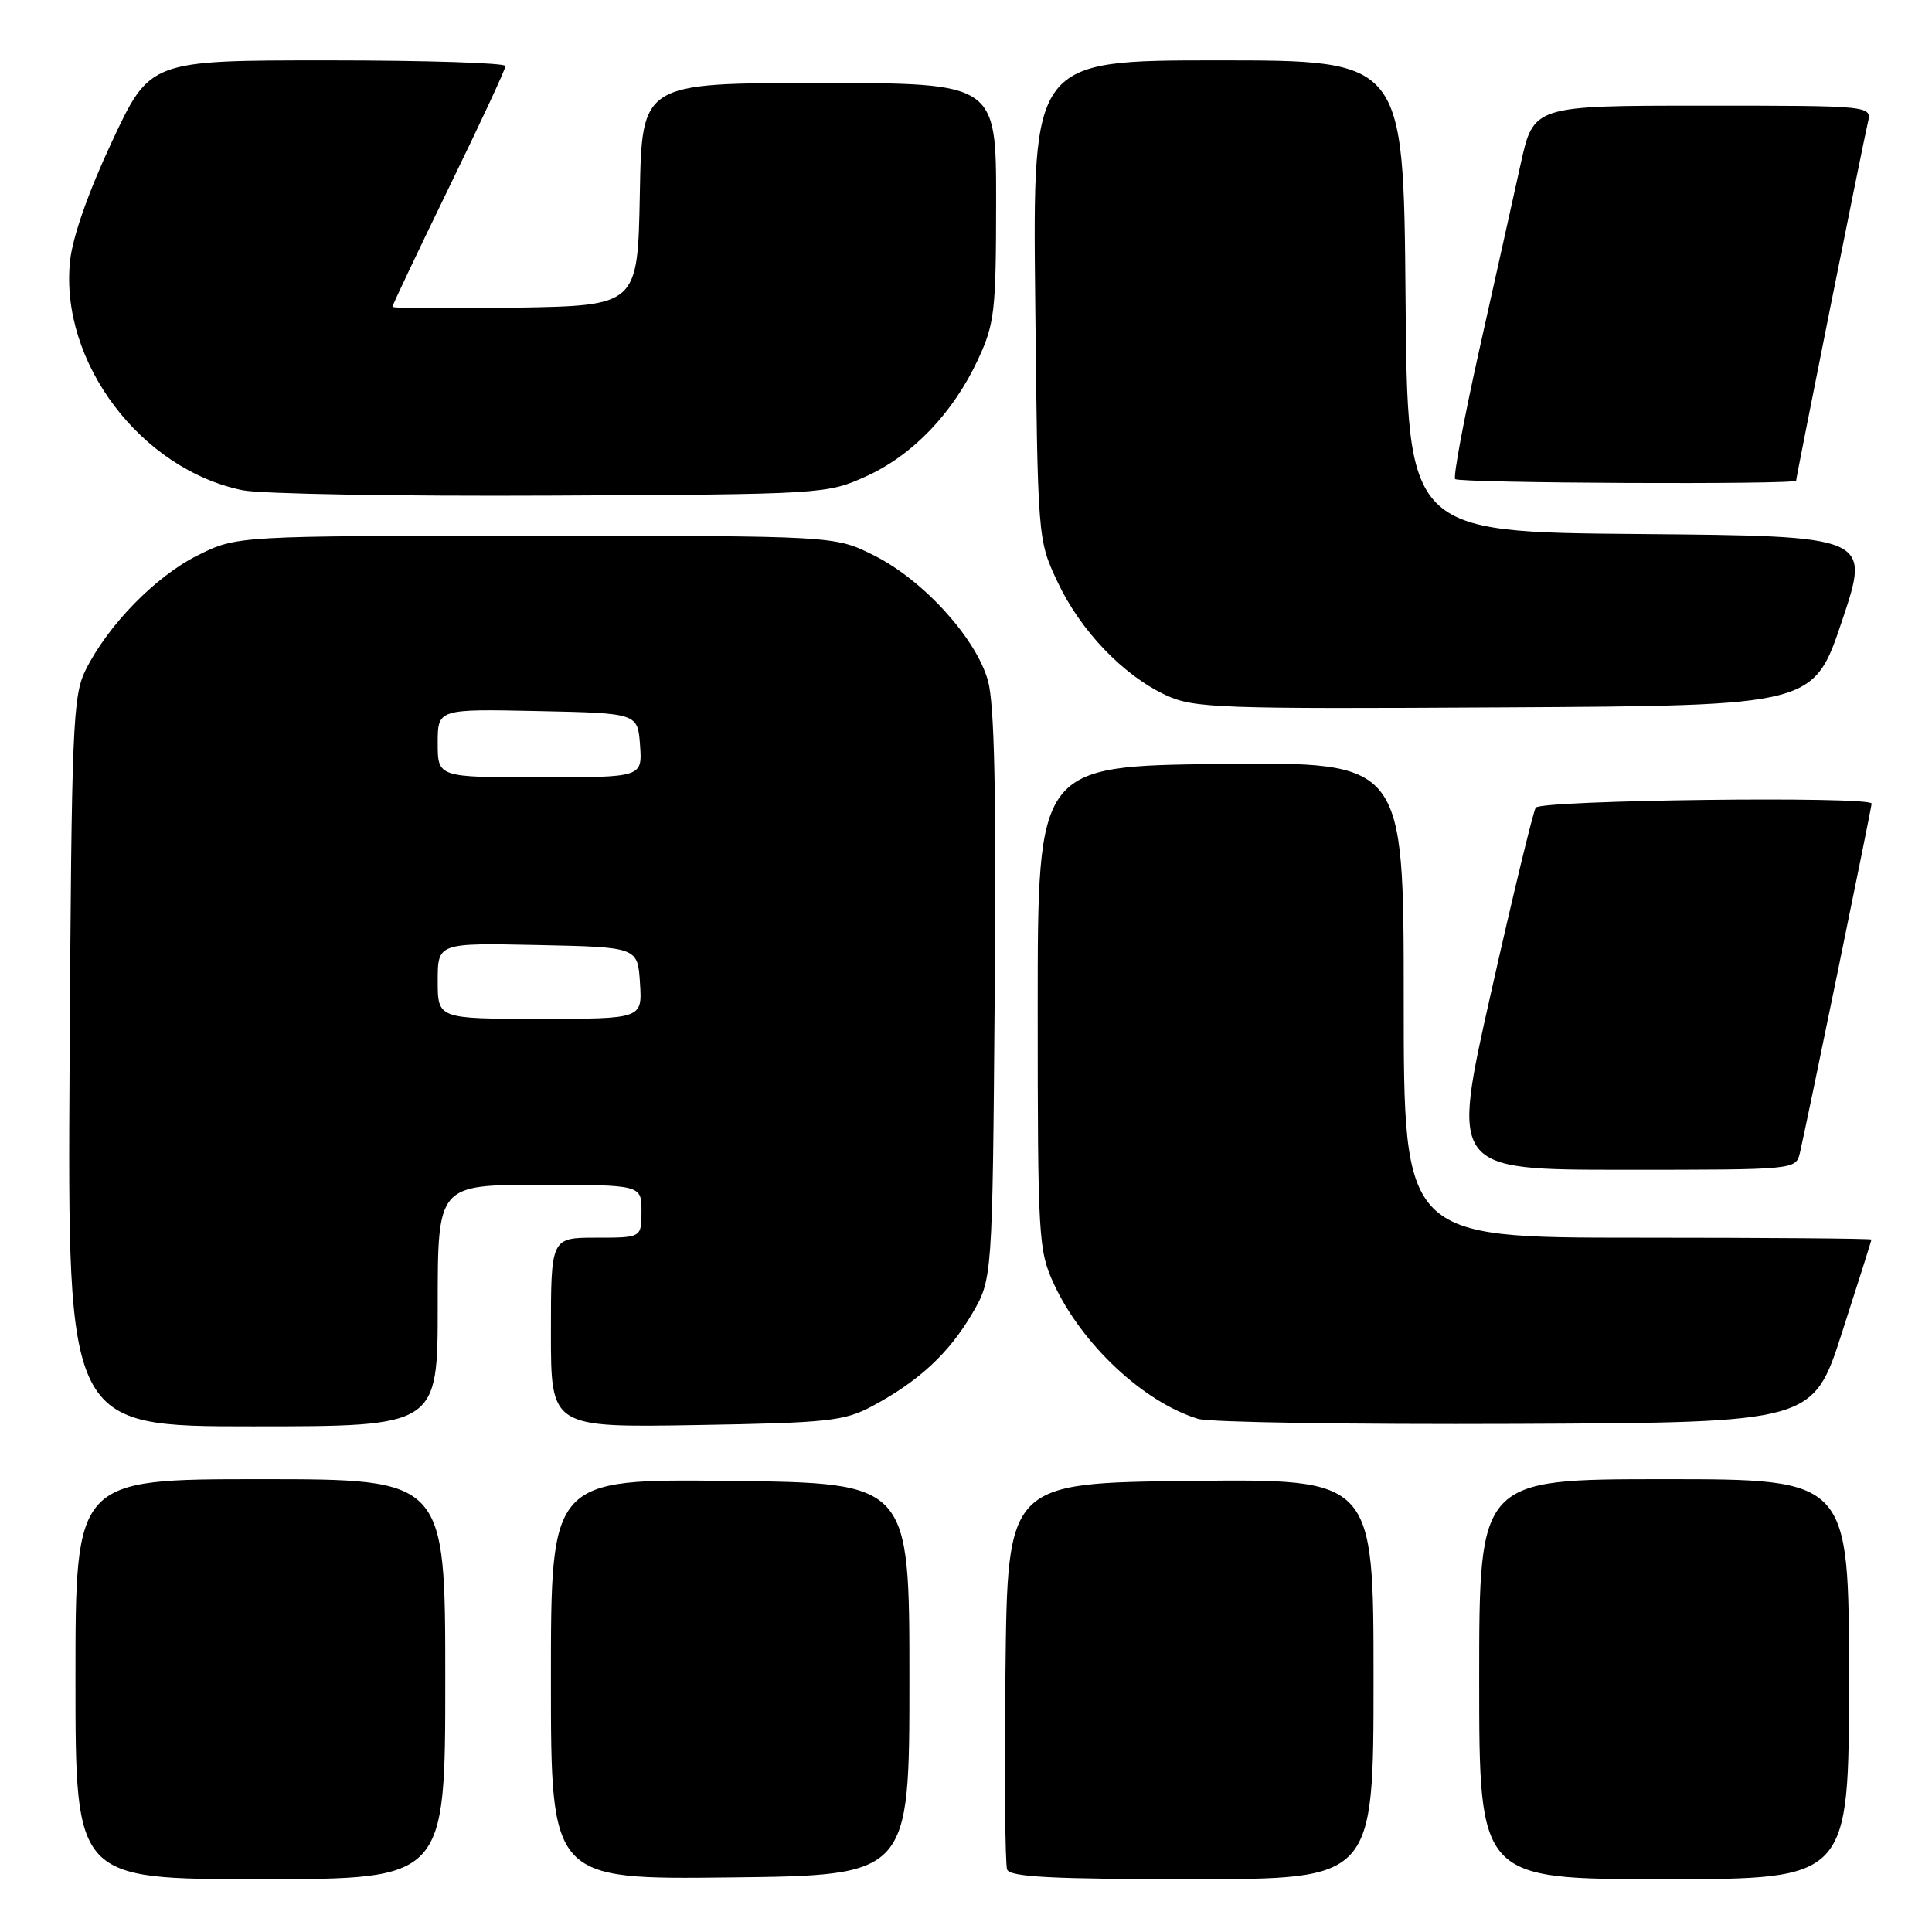 <?xml version="1.0" encoding="UTF-8" standalone="no"?>
<!DOCTYPE svg PUBLIC "-//W3C//DTD SVG 1.1//EN" "http://www.w3.org/Graphics/SVG/1.1/DTD/svg11.dtd" >
<svg xmlns="http://www.w3.org/2000/svg" xmlns:xlink="http://www.w3.org/1999/xlink" version="1.1" viewBox="0 0 256 256">
 <g >
 <path fill="currentColor"
d=" M 59.00 222.50 C 59.00 196.00 59.00 196.00 34.50 196.00 C 10.00 196.00 10.00 196.00 10.00 222.50 C 10.00 249.00 10.00 249.00 34.50 249.00 C 59.00 249.00 59.00 249.00 59.00 222.50 Z  M 120.50 222.50 C 120.50 196.50 120.50 196.50 96.75 196.23 C 73.00 195.96 73.00 195.96 73.00 222.50 C 73.00 249.04 73.00 249.04 96.75 248.77 C 120.50 248.50 120.50 248.50 120.50 222.50 Z  M 182.00 222.48 C 182.00 195.96 182.00 195.96 157.75 196.23 C 133.50 196.50 133.50 196.50 133.23 221.48 C 133.08 235.22 133.18 247.03 133.45 247.73 C 133.82 248.71 139.48 249.00 157.97 249.00 C 182.00 249.00 182.00 249.00 182.00 222.48 Z  M 245.00 222.50 C 245.00 196.00 245.00 196.00 220.50 196.00 C 196.00 196.00 196.00 196.00 196.00 222.50 C 196.00 249.00 196.00 249.00 220.50 249.00 C 245.00 249.00 245.00 249.00 245.00 222.50 Z  M 58.00 173.00 C 58.00 157.00 58.00 157.00 71.50 157.00 C 85.00 157.00 85.00 157.00 85.00 160.50 C 85.00 164.00 85.00 164.00 79.00 164.00 C 73.00 164.00 73.00 164.00 73.00 176.58 C 73.00 189.15 73.00 189.15 92.25 188.83 C 109.82 188.53 111.86 188.31 115.62 186.30 C 121.72 183.03 125.71 179.34 128.77 174.14 C 131.50 169.50 131.50 169.50 131.80 132.00 C 132.02 105.10 131.77 93.28 130.91 90.20 C 129.33 84.54 122.32 76.84 115.78 73.58 C 110.61 71.00 110.61 71.00 71.00 71.00 C 31.39 71.00 31.39 71.00 26.21 73.58 C 20.61 76.37 14.32 82.81 11.35 88.77 C 9.64 92.22 9.48 96.12 9.22 140.75 C 8.94 189.00 8.94 189.00 33.47 189.00 C 58.00 189.00 58.00 189.00 58.00 173.00 Z  M 244.10 176.50 C 246.23 169.90 247.97 164.39 247.98 164.25 C 247.99 164.11 234.05 164.00 217.00 164.00 C 186.00 164.00 186.00 164.00 186.00 132.48 C 186.00 100.96 186.00 100.96 161.75 101.23 C 137.50 101.50 137.50 101.50 137.50 133.50 C 137.50 164.08 137.60 165.71 139.64 170.12 C 143.35 178.15 151.56 185.82 158.76 188.01 C 160.27 188.47 179.22 188.76 200.87 188.67 C 240.25 188.50 240.25 188.50 244.10 176.50 Z  M 238.50 152.75 C 239.31 149.32 248.00 107.02 248.00 106.48 C 248.00 105.47 204.11 106.01 203.49 107.02 C 203.14 107.59 200.47 118.61 197.57 131.52 C 192.28 155.00 192.28 155.00 215.12 155.00 C 237.96 155.00 237.96 155.00 238.50 152.75 Z  M 244.08 82.26 C 247.85 71.03 247.85 71.03 217.17 70.76 C 186.50 70.50 186.50 70.50 186.24 39.25 C 185.97 8.00 185.97 8.00 161.40 8.00 C 136.83 8.00 136.83 8.00 137.17 39.75 C 137.50 71.50 137.50 71.50 140.11 77.07 C 143.15 83.56 148.84 89.50 154.50 92.12 C 158.21 93.84 161.44 93.95 199.41 93.73 C 240.32 93.50 240.32 93.50 244.08 82.26 Z  M 114.74 63.13 C 120.93 60.33 126.27 54.76 129.59 47.64 C 131.79 42.91 131.98 41.25 131.99 26.75 C 132.00 11.00 132.00 11.00 108.53 11.00 C 85.05 11.00 85.05 11.00 84.78 25.75 C 84.50 40.50 84.50 40.50 68.25 40.77 C 59.31 40.93 52.00 40.87 52.00 40.65 C 52.00 40.43 55.37 33.33 59.48 24.87 C 63.60 16.42 66.98 9.16 66.98 8.75 C 66.99 8.34 56.40 8.00 43.43 8.00 C 19.87 8.00 19.87 8.00 14.84 18.75 C 11.71 25.43 9.60 31.44 9.28 34.61 C 7.90 47.95 18.64 62.20 32.15 64.96 C 34.54 65.45 52.92 65.77 73.00 65.67 C 109.08 65.50 109.56 65.47 114.74 63.13 Z  M 238.00 63.69 C 238.00 63.21 246.89 18.81 247.50 16.25 C 248.04 14.00 248.04 14.00 225.62 14.00 C 203.20 14.00 203.20 14.00 201.49 21.75 C 200.55 26.01 198.10 37.03 196.04 46.23 C 193.99 55.44 192.53 63.20 192.82 63.48 C 193.36 64.03 238.00 64.23 238.00 63.69 Z  M 58.00 129.97 C 58.00 124.94 58.00 124.94 71.25 125.22 C 84.50 125.50 84.50 125.50 84.80 130.25 C 85.11 135.00 85.11 135.00 71.55 135.00 C 58.00 135.00 58.00 135.00 58.00 129.97 Z  M 58.00 98.47 C 58.00 93.94 58.00 93.94 71.25 94.22 C 84.50 94.50 84.50 94.50 84.81 98.75 C 85.11 103.00 85.11 103.00 71.56 103.00 C 58.00 103.00 58.00 103.00 58.00 98.47 Z "/>
</g>
</svg>
